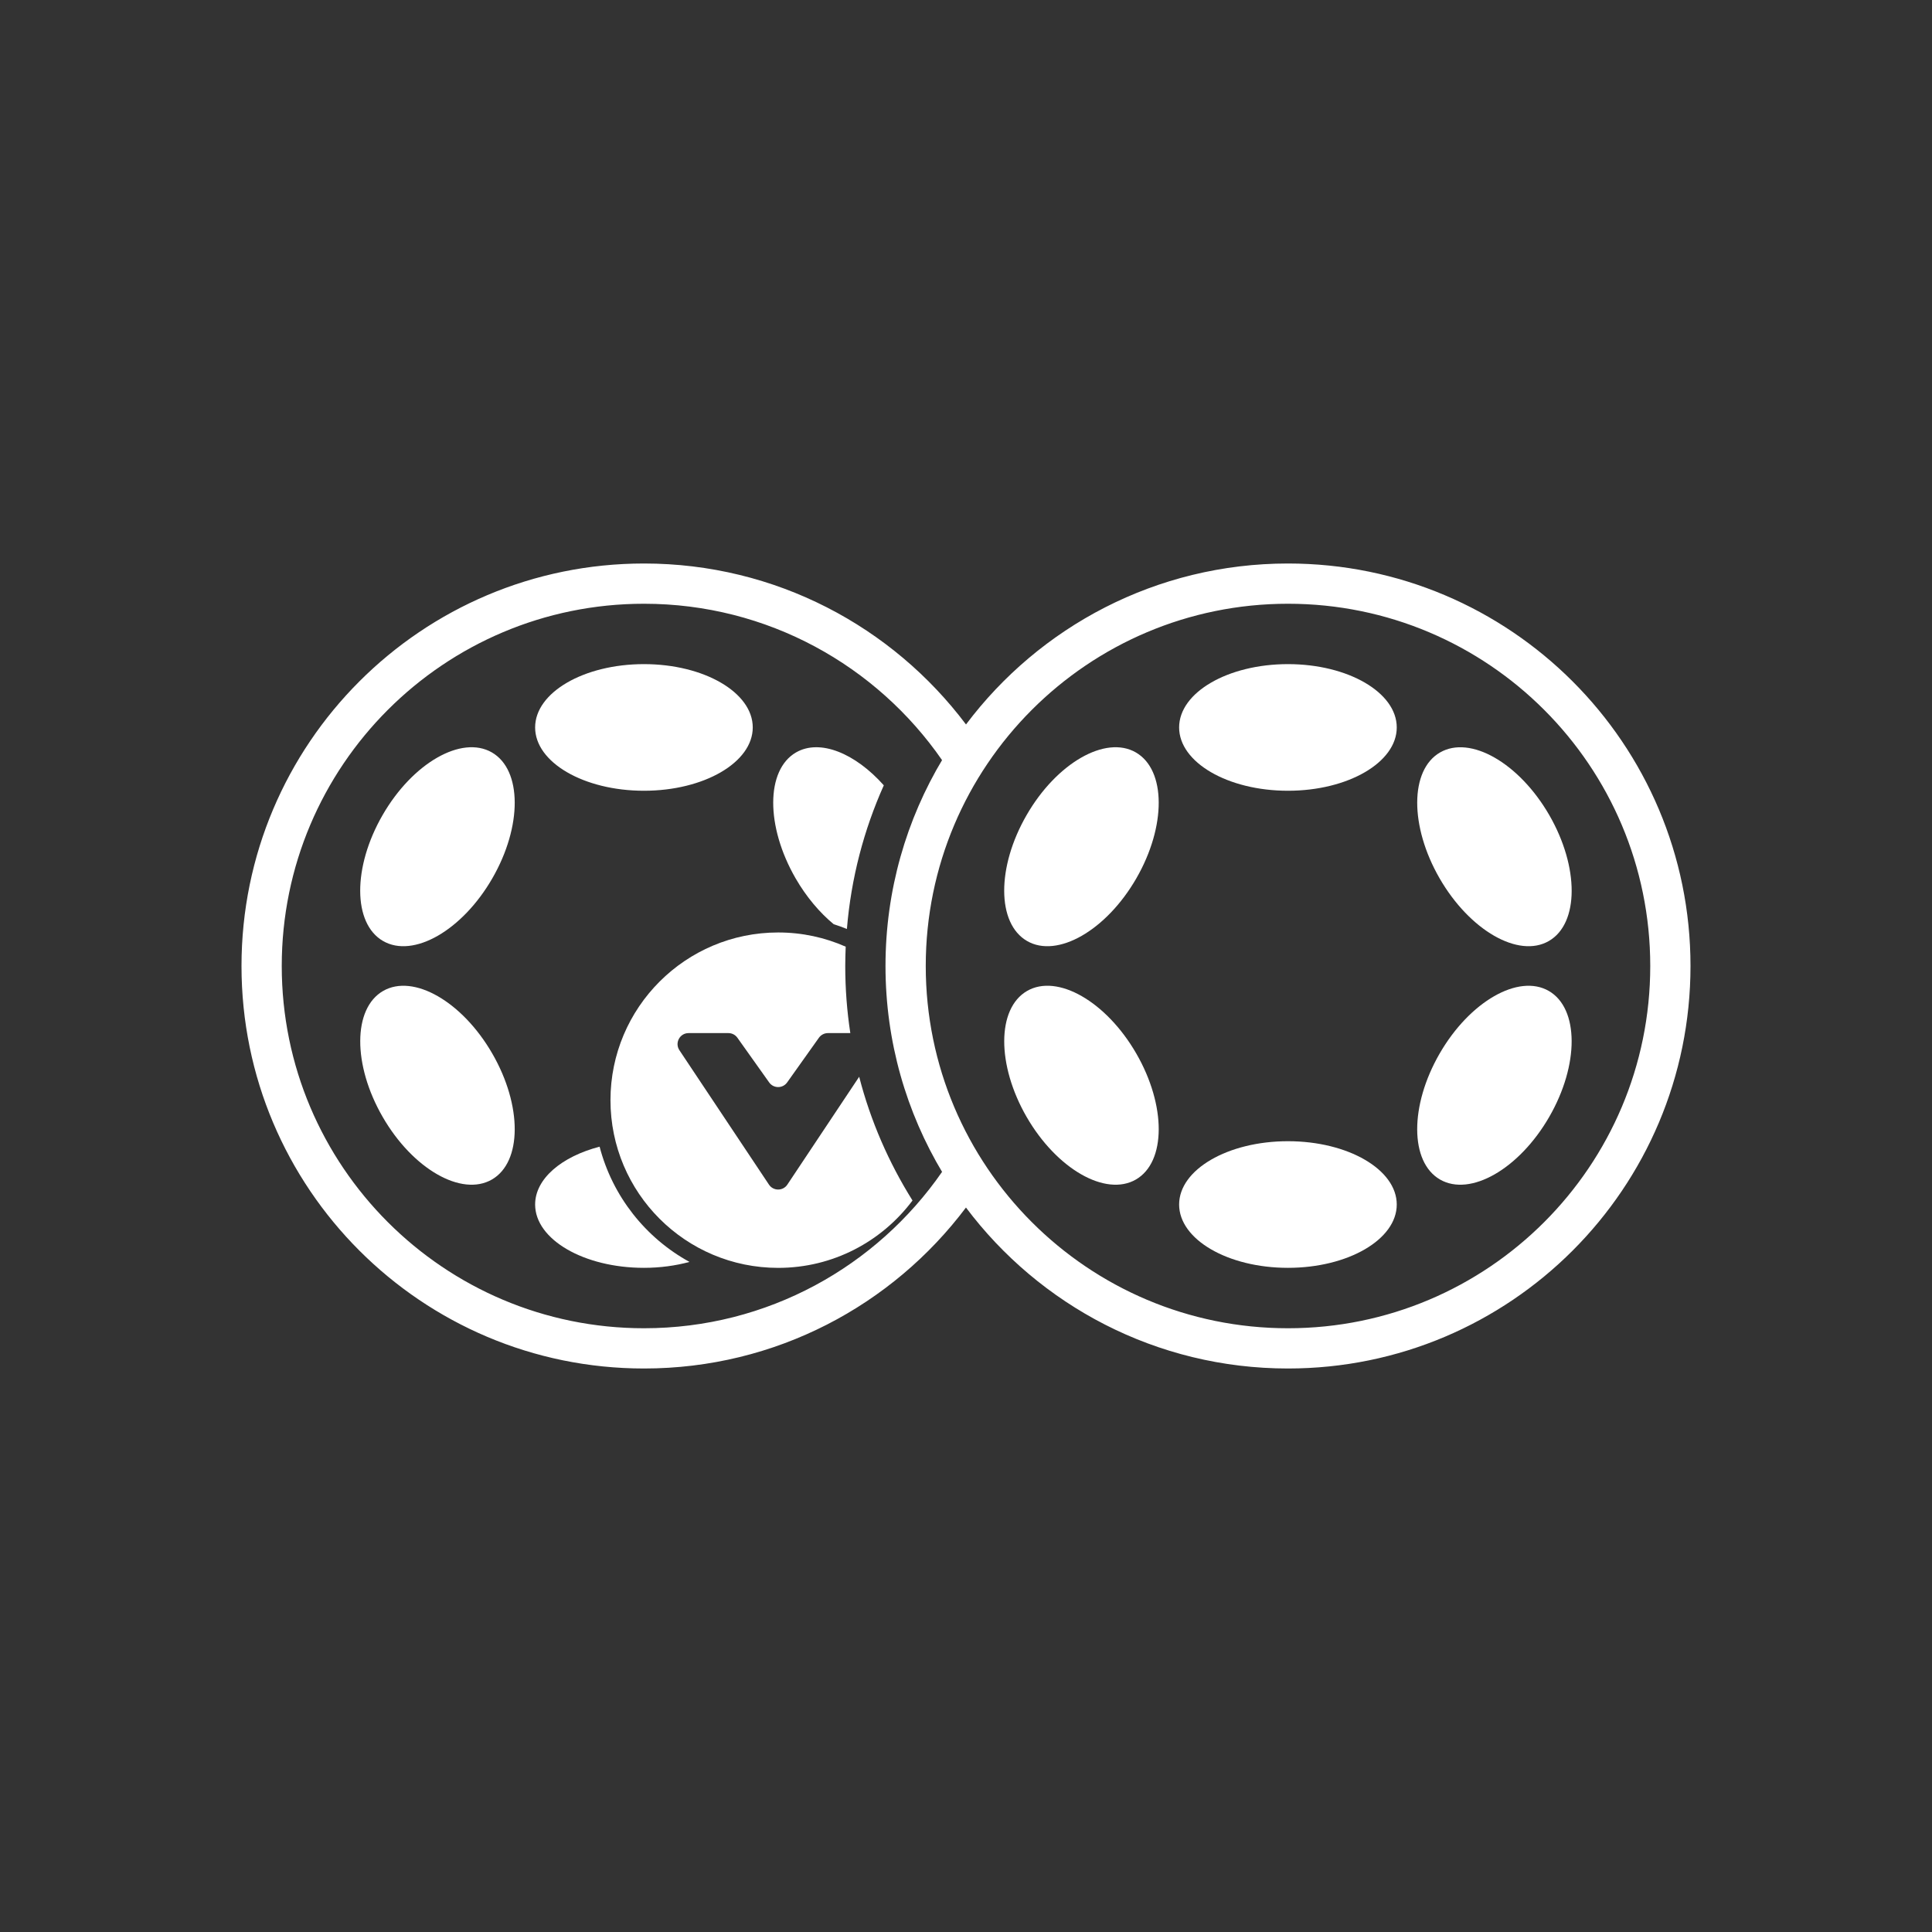 <svg width="48" height="48" viewBox="0 0 48 48" fill="none" xmlns="http://www.w3.org/2000/svg">
<rect x="0" y="0" width="48" height="48" fill="#333333" stroke="none"/>
<path fill-rule="evenodd" clip-rule="evenodd" d="M23.999 30.001C22.174 32.429 19.271 34 16 34C10.477 34 6 29.523 6 24C6 18.477 10.477 14 16 14C19.271 14 22.175 15.571 24 17.999C25.825 15.571 28.729 14 32 14C37.523 14 42 18.477 42 24C42 29.523 37.523 34 32 34C28.729 34 25.823 32.43 23.999 30.001ZM32 15C27.029 15 23 19.029 23 24C23 28.971 27.029 33 32 33C36.971 33 41 28.971 41 24C41 19.029 36.971 15 32 15ZM16 15C11.029 15 7 19.029 7 24C7 28.971 11.029 33 16 33C19.07 33 21.781 31.462 23.405 29.115C23.411 29.124 23.416 29.134 23.422 29.143C22.519 27.64 22 25.881 22 24C22 22.119 22.519 20.359 23.422 18.856C23.416 18.866 23.411 18.875 23.405 18.885C21.781 16.538 19.07 15 16 15Z" fill="white"/>
<path d="M31.999 19.646C33.492 19.646 34.702 18.942 34.702 18.073C34.702 17.204 33.492 16.5 31.999 16.5C30.506 16.5 29.295 17.204 29.295 18.073C29.295 18.942 30.506 19.646 31.999 19.646Z" fill="white"/>
<path d="M31.999 31.499C33.492 31.499 34.702 30.795 34.702 29.926C34.702 29.057 33.492 28.353 31.999 28.353C30.506 28.353 29.295 29.057 29.295 29.926C29.295 30.795 30.506 31.499 31.999 31.499Z" fill="white"/>
<path d="M28.231 21.824C28.978 20.53 28.973 19.129 28.22 18.694C27.468 18.26 26.252 18.956 25.506 20.25C24.759 21.543 24.764 22.944 25.517 23.379C26.269 23.814 27.485 23.117 28.231 21.824Z" fill="white"/>
<path d="M38.49 27.749C39.237 26.456 39.232 25.055 38.48 24.62C37.728 24.186 36.513 24.883 35.767 26.176C35.02 27.47 35.025 28.871 35.777 29.305C36.529 29.739 37.744 29.043 38.49 27.749Z" fill="white"/>
<path d="M28.221 29.305C28.973 28.87 28.978 27.469 28.231 26.175C27.485 24.882 26.27 24.185 25.517 24.62C24.765 25.055 24.76 26.456 25.506 27.75C26.253 29.043 27.468 29.739 28.221 29.305Z" fill="white"/>
<path d="M38.481 23.379C39.233 22.945 39.237 21.544 38.491 20.25C37.744 18.957 36.529 18.26 35.777 18.695C35.025 19.129 35.021 20.53 35.767 21.823C36.514 23.117 37.729 23.814 38.481 23.379Z" fill="white"/>
<path d="M14.897 28.489C15.218 29.722 16.038 30.753 17.13 31.352C16.786 31.445 16.403 31.499 15.999 31.499C14.506 31.499 13.295 30.794 13.295 29.926C13.295 29.285 13.953 28.735 14.897 28.489ZM9.518 24.62C10.27 24.186 11.485 24.882 12.231 26.176C12.978 27.469 12.973 28.87 12.221 29.305C11.468 29.739 10.253 29.043 9.507 27.749C8.76 26.456 8.765 25.055 9.518 24.62ZM9.506 20.249C10.252 18.956 11.468 18.26 12.221 18.694C12.973 19.129 12.978 20.53 12.231 21.823C11.485 23.117 10.269 23.814 9.517 23.379C8.764 22.944 8.759 21.543 9.506 20.249ZM19.777 18.694C20.369 18.352 21.247 18.712 21.958 19.511C21.463 20.616 21.145 21.817 21.041 23.08C20.933 23.037 20.824 22.996 20.712 22.961C20.366 22.675 20.036 22.288 19.767 21.823C19.021 20.53 19.025 19.129 19.777 18.694ZM15.999 16.5C17.492 16.5 18.702 17.204 18.702 18.073C18.702 18.942 17.492 19.646 15.999 19.646C14.506 19.646 13.295 18.942 13.295 18.073C13.295 17.204 14.506 16.5 15.999 16.5Z" fill="white"/>
<path d="M19.334 23.167C19.931 23.167 20.498 23.293 21.011 23.52C21.005 23.679 21 23.839 21 24C21 24.567 21.043 25.123 21.126 25.667H20.57C20.481 25.667 20.398 25.71 20.346 25.782L19.556 26.893C19.447 27.046 19.219 27.046 19.11 26.893L18.32 25.782C18.269 25.71 18.186 25.667 18.097 25.667H17.107C16.889 25.667 16.758 25.911 16.88 26.093L19.105 29.432C19.213 29.594 19.453 29.594 19.561 29.432L21.346 26.752C21.63 27.853 22.083 28.887 22.671 29.826C21.911 30.842 20.7 31.5 19.334 31.5C17.032 31.5 15.167 29.635 15.167 27.334C15.167 25.033 17.032 23.167 19.334 23.167Z" fill="white"/>
</svg>
